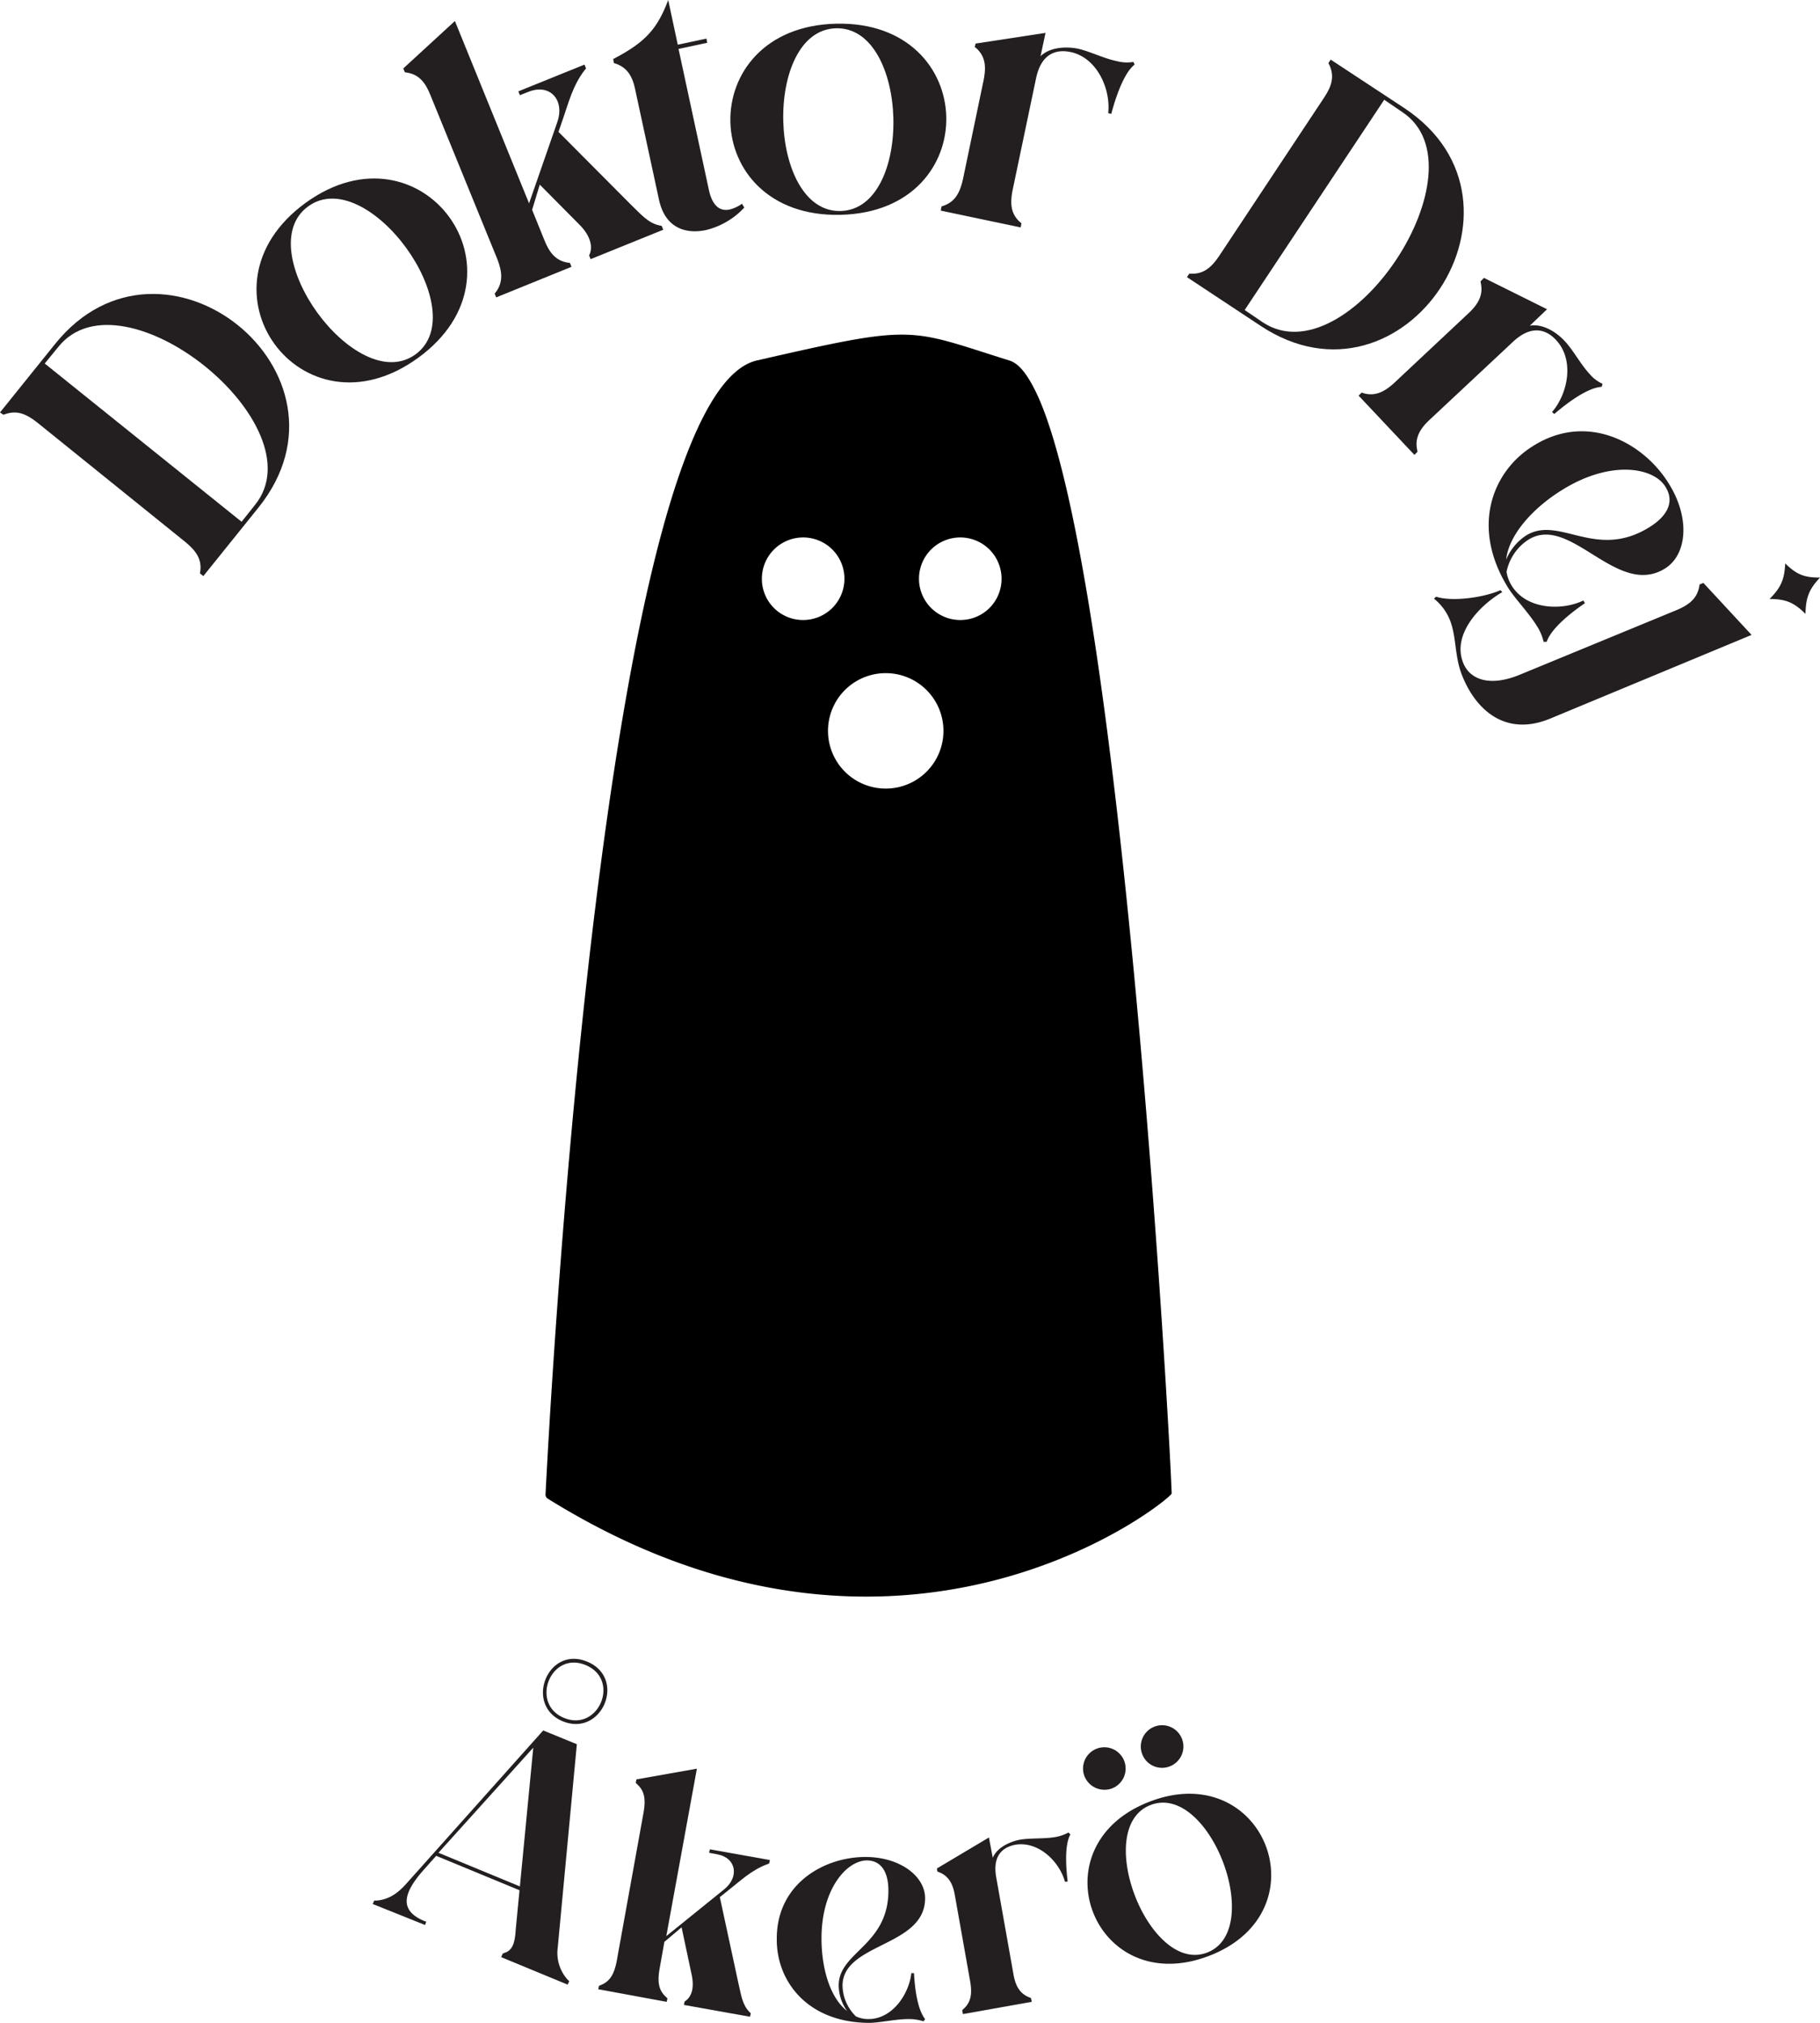 <svg id="Layer_1" data-name="Layer 1" xmlns="http://www.w3.org/2000/svg" viewBox="0 0 476.1 529.2"><defs><style>.cls-1{fill:#231f20;}</style></defs><path d="M271.8,104.2c-2.5-5.6-5-9.2-7.8-10-26.8-8.4-24.1-9.6-66,0-40.8,9.3-54.5,281.6-55.3,296.7a1.23,1.23,0,0,0,.5,1c92.9,57.9,163.4,0,163.3-1.3C306,374.3,293.7,154.6,271.8,104.2Zm-72.5,47.1a10.8,10.8,0,1,1,10.8,10.8A10.76,10.76,0,0,1,199.3,151.3Zm32.4,54.9a15.1,15.1,0,1,1,15.1-15.1A15.09,15.09,0,0,1,231.7,206.2Zm19.5-44.1A10.8,10.8,0,1,1,262,151.3,10.76,10.76,0,0,1,251.2,162.1Z" transform="translate(0 0.1)"/><path class="cls-1" d="M14.4,89.9c28.2-35.1,81.5,7.6,53.2,42.8L53.2,150.6l-.9-.7.1-.6c.4-3.1-1.1-5.3-3.9-7.6L9.7,110.4c-2.8-2.2-5.2-3.2-8.2-2.2l-.6.2-.9-.6ZM66.7,132c16.8-20.8-34.6-62.2-51.4-41.4L11.7,95l51.5,41.4Z" transform="translate(0 0.1)"/><path class="cls-1" d="M79.9,53c30.4-22.1,60,18.3,29.5,40.5S49.5,75.2,79.9,53Zm28.8,39.6c15.5-11.3-12.6-50-28.1-38.7S93.2,103.9,108.7,92.6Z" transform="translate(0 0.1)"/><path class="cls-1" d="M119,5.4l19.4,47.7,7.4-21.3c2-5.8-2-10.1-7.5-7.9l-2.3.9-.4-1,17.3-7,.4,1-.4.5c-3.1,4-4.3,8.9-5.6,12.6l-1.2,3.5,19,19.1c2.6,2.5,4.5,4.8,7.5,5.4l.5.1.4,1-19,7.7-.4-1,.2-.4c.8-2.1,0-4.8-2.5-7.4L141.2,48.2l-2,6.6,3.2,7.9c1.3,3.3,3,5.4,6.1,5.9l.6.1.4,1-19.7,8-.4-1,.4-.5c1.8-2.5,1.6-5.2.3-8.5L112.6,24.8c-1.3-3.3-3-5.4-6.1-5.9l-.6-.1-.4-1Z" transform="translate(0 0.1)"/><path class="cls-1" d="M160.5,15.3c8.2-4.3,11.4-7.7,14.3-15.4l2.5,11.7,7.5-1.6.2,1.1-7.5,1.6,7.9,36.7c.7,3.4,2.3,6,5.5,5.3a9.4,9.4,0,0,0,3.2-1.5l.6,1a20,20,0,0,1-10.1,5.9c-5.3,1.1-10.6-.6-12.2-7.9l-6.2-28.7c-.7-3.5-2-5.8-5-6.9l-.6-.2-.2-1.1Z" transform="translate(0 0.1)"/><path class="cls-1" d="M218.7,6.1c37.6-.9,38.9,49.1,1.2,50S181.1,7,218.7,6.1Zm1.2,49c19.2-.5,18-48.3-1.2-47.8S200.7,55.6,219.9,55.1Z" transform="translate(0 0.1)"/><path class="cls-1" d="M255.2,11.3l18.3-2.8-1.3,6.1c2.6-2.5,6.9-2.5,9.6-2,3.3.7,6.9,2.6,10.4,3.3a10.34,10.34,0,0,0,4.3.2l.3.7c-2.8,2.2-4.9,8.4-6.1,12.9l-.8-.2c.7-6.4-3-14.6-9.9-16-3-.6-7.5-.3-9,7l-6.1,29.1c-.7,3.5-.5,6.1,1.8,8.3l.5.4-.2,1.1L246.1,55l.2-1.1.6-.2c3-1.1,4.2-3.4,5-6.9l5.4-25.9c.7-3.5.5-6.1-1.8-8.3l-.5-.4Z" transform="translate(0 0.1)"/><path class="cls-1" d="M367.4,28.2c37.5,24.9-.1,81.9-37.7,56.9L310.5,72.4l.6-.9h.6c3.1.1,5.2-1.6,7.2-4.6l27.5-41.5c2-3,2.7-5.5,1.4-8.4l-.3-.6.6-.9Zm-37.1,56c22.3,14.8,58.8-40.2,36.5-55L362.1,26,325.6,81Z" transform="translate(0 0.1)"/><path class="cls-1" d="M388.2,72.6l16.5,8.2-4.5,4.3c3.6-.6,7.1,1.9,9,3.9,2.3,2.4,4.2,6.1,6.6,8.7a9.66,9.66,0,0,0,3.4,2.6l-.2.8c-3.6.2-8.8,4-12.4,7.1l-.6-.5c4.2-4.9,5.9-13.6,1.1-18.8-2.1-2.3-6-4.6-11.4.5L374,109.7c-2.6,2.4-3.9,4.8-3.3,7.8l.1.6-.8.8-14.6-15.5.8-.8.6.2c3,.8,5.4-.4,8-2.8l19.3-18.1c2.6-2.4,3.9-4.8,3.3-7.8l-.1-.6Z" transform="translate(0 0.1)"/><path class="cls-1" d="M436.6,126.5c5.6,9,4.7,18.5-1,22.1-12.6,7.9-24.8-14.4-35.8-7.5a13.14,13.14,0,0,0-5.7,8.4,9.79,9.79,0,0,0,1.4,3.7c3.9,6.2,13.1,6.5,18.7,3.8l.4.7c-3.8,2.6-8.8,6.6-10,10.1h-.8a13,13,0,0,0-1.8-4.2c-2.2-3.5-5.6-7-7.4-9.8-10-16-4.2-30.6,6.4-37.2C415.2,107.6,430,115.7,436.6,126.5Zm-28,1.6c-7.6,4.7-13.9,11.7-14.6,18.2a14,14,0,0,1,5.2-6.3c8.7-5.4,18.2,6.6,32.3-2.2,4.2-2.6,6.8-6.3,4.2-10.5-3-5.1-14.3-7.2-27.1.8Z" transform="translate(0 0.1)"/><path class="cls-1" d="M392.5,154.3l.5.5c-5.9,3.4-13.3,11.1-10.2,18.6,1.7,4.2,6.8,6.3,14.8,3l41-16.9c3.3-1.4,5.3-3,5.9-6.1l.1-.6,1-.4L458.2,166l-52.7,21.9c-11.9,4.9-19.5-2.6-22.9-11-2.2-5.2-1.5-10.4-3.4-15a13.65,13.65,0,0,0-4.1-5.4l.6-.5C379.5,157.3,387.7,156.4,392.5,154.3Zm74.5-7c3,2.9,4.9,3.7,9.1,3.7-2.9,3.1-3.7,5.2-3.8,9.5-3-3-5.2-3.9-9.4-3.9,3-3,3.9-5.1,4.1-9.3Z" transform="translate(0 0.1)"/><path class="cls-1" d="M98.6,497.1c3.1-.3,5.3-1.8,7.5-4.2l36-40.3,8.8,3.6-5,53.2a10.49,10.49,0,0,0,2.5,8.3l.5.5-.4.9-17.4-7.2.4-.9.4-.2c2.2-.6,2.8-2.7,3-6l1-10.4-21.8-9-3.2,3.6c-6,6.7-6.1,10.9.2,13.5l.4.1-.3.9L97.5,498l.4-.9Zm16.1-12.5,21.3,8.8,3.5-36.3Zm38.9-50c10.4,4.3,3.9,19.8-6.4,15.6C137.1,446,143.2,430.3,153.6,434.6Zm-6.1,14.7c9.1,3.8,14.9-10,5.7-13.8s-14.6,10.1-5.7,13.8Z" transform="translate(0 0.1)"/><path class="cls-1" d="M182.3,462.6l-8,43.8,15.1-12.2c4.1-3.3,3.2-8.3-1.8-9.2l-2.1-.4.2-.9,15.7,2.8-.2.9-.5.2c-4.1,1.5-7.2,4.5-9.9,6.6l-2.5,2,4.9,22.7c.7,3,1,5.5,2.9,7.4l.3.3-.2.9-17.3-3.1.2-.9.3-.2c1.6-1.2,2.2-3.5,1.6-6.5l-2.7-12.7-4.5,3.8-1.3,7.3c-.5,3-.3,5.3,1.7,7.1l.4.4-.2.9-17.9-3.3.2-.9.5-.2c2.5-1,3.5-3.1,4.1-6.1l7.1-39.3c.5-3,.3-5.3-1.7-7.1l-.4-.4.2-.9Z" transform="translate(0 0.1)"/><path class="cls-1" d="M226.4,485.7c9,0,15.6,5,15.6,10.8,0,12.8-21.6,11.6-21.6,22.9a11.55,11.55,0,0,0,3.5,8,7.54,7.54,0,0,0,3.3.7c6.3,0,10.6-6.6,11.2-12h.7c.2,4,.9,9.5,2.9,12l-.4.6a12.72,12.72,0,0,0-3.9-.6c-3.5,0-7.6,1-10.4,1-16.1-.1-24.1-10.9-24.1-21.7C203,492.8,215.5,485.7,226.4,485.7ZM214.9,507c0,7.8,2.2,15.5,6.7,19a11.67,11.67,0,0,1-2.2-6.7c0-8.8,13-10.4,13-24.8,0-4.3-1.5-7.9-5.7-7.9C221.5,486.7,214.9,494,214.9,507Z" transform="translate(0 0.1)"/><path class="cls-1" d="M245.1,488.7l13.6-8.1,1,5.3c1.2-2.8,4.6-4.2,7-4.7,2.8-.5,6.3-.2,9.3-.7a11.18,11.18,0,0,0,3.5-1.2l.5.5c-1.5,2.7-1.2,8.3-.7,12.3l-.7.1c-1.5-5.4-7-10.7-13-9.7-2.6.5-6.1,2.2-5,8.5l4.5,25.3c.5,3,1.6,5.1,4.1,6.1l.5.2.2,1-18,3.2-.2-1,.4-.4c2-1.8,2.2-4.1,1.7-7.1l-4-22.5c-.5-3-1.6-5.1-4.1-6.1l-.5-.2Z" transform="translate(0 0.1)"/><path class="cls-1" d="M283.7,464.6a5.57,5.57,0,1,1,7.1,3.2A5.64,5.64,0,0,1,283.7,464.6Zm17.1,6.6c30.1-11.5,45.6,28.9,15.4,40.4S270.7,482.7,300.8,471.2Zm15,39.5c15.3-5.9.6-44.5-14.8-38.6S300.5,516.6,315.8,510.7Zm-17-51.9A5.57,5.57,0,1,1,306,462,5.54,5.54,0,0,1,298.8,458.8Z" transform="translate(0 0.1)"/></svg>